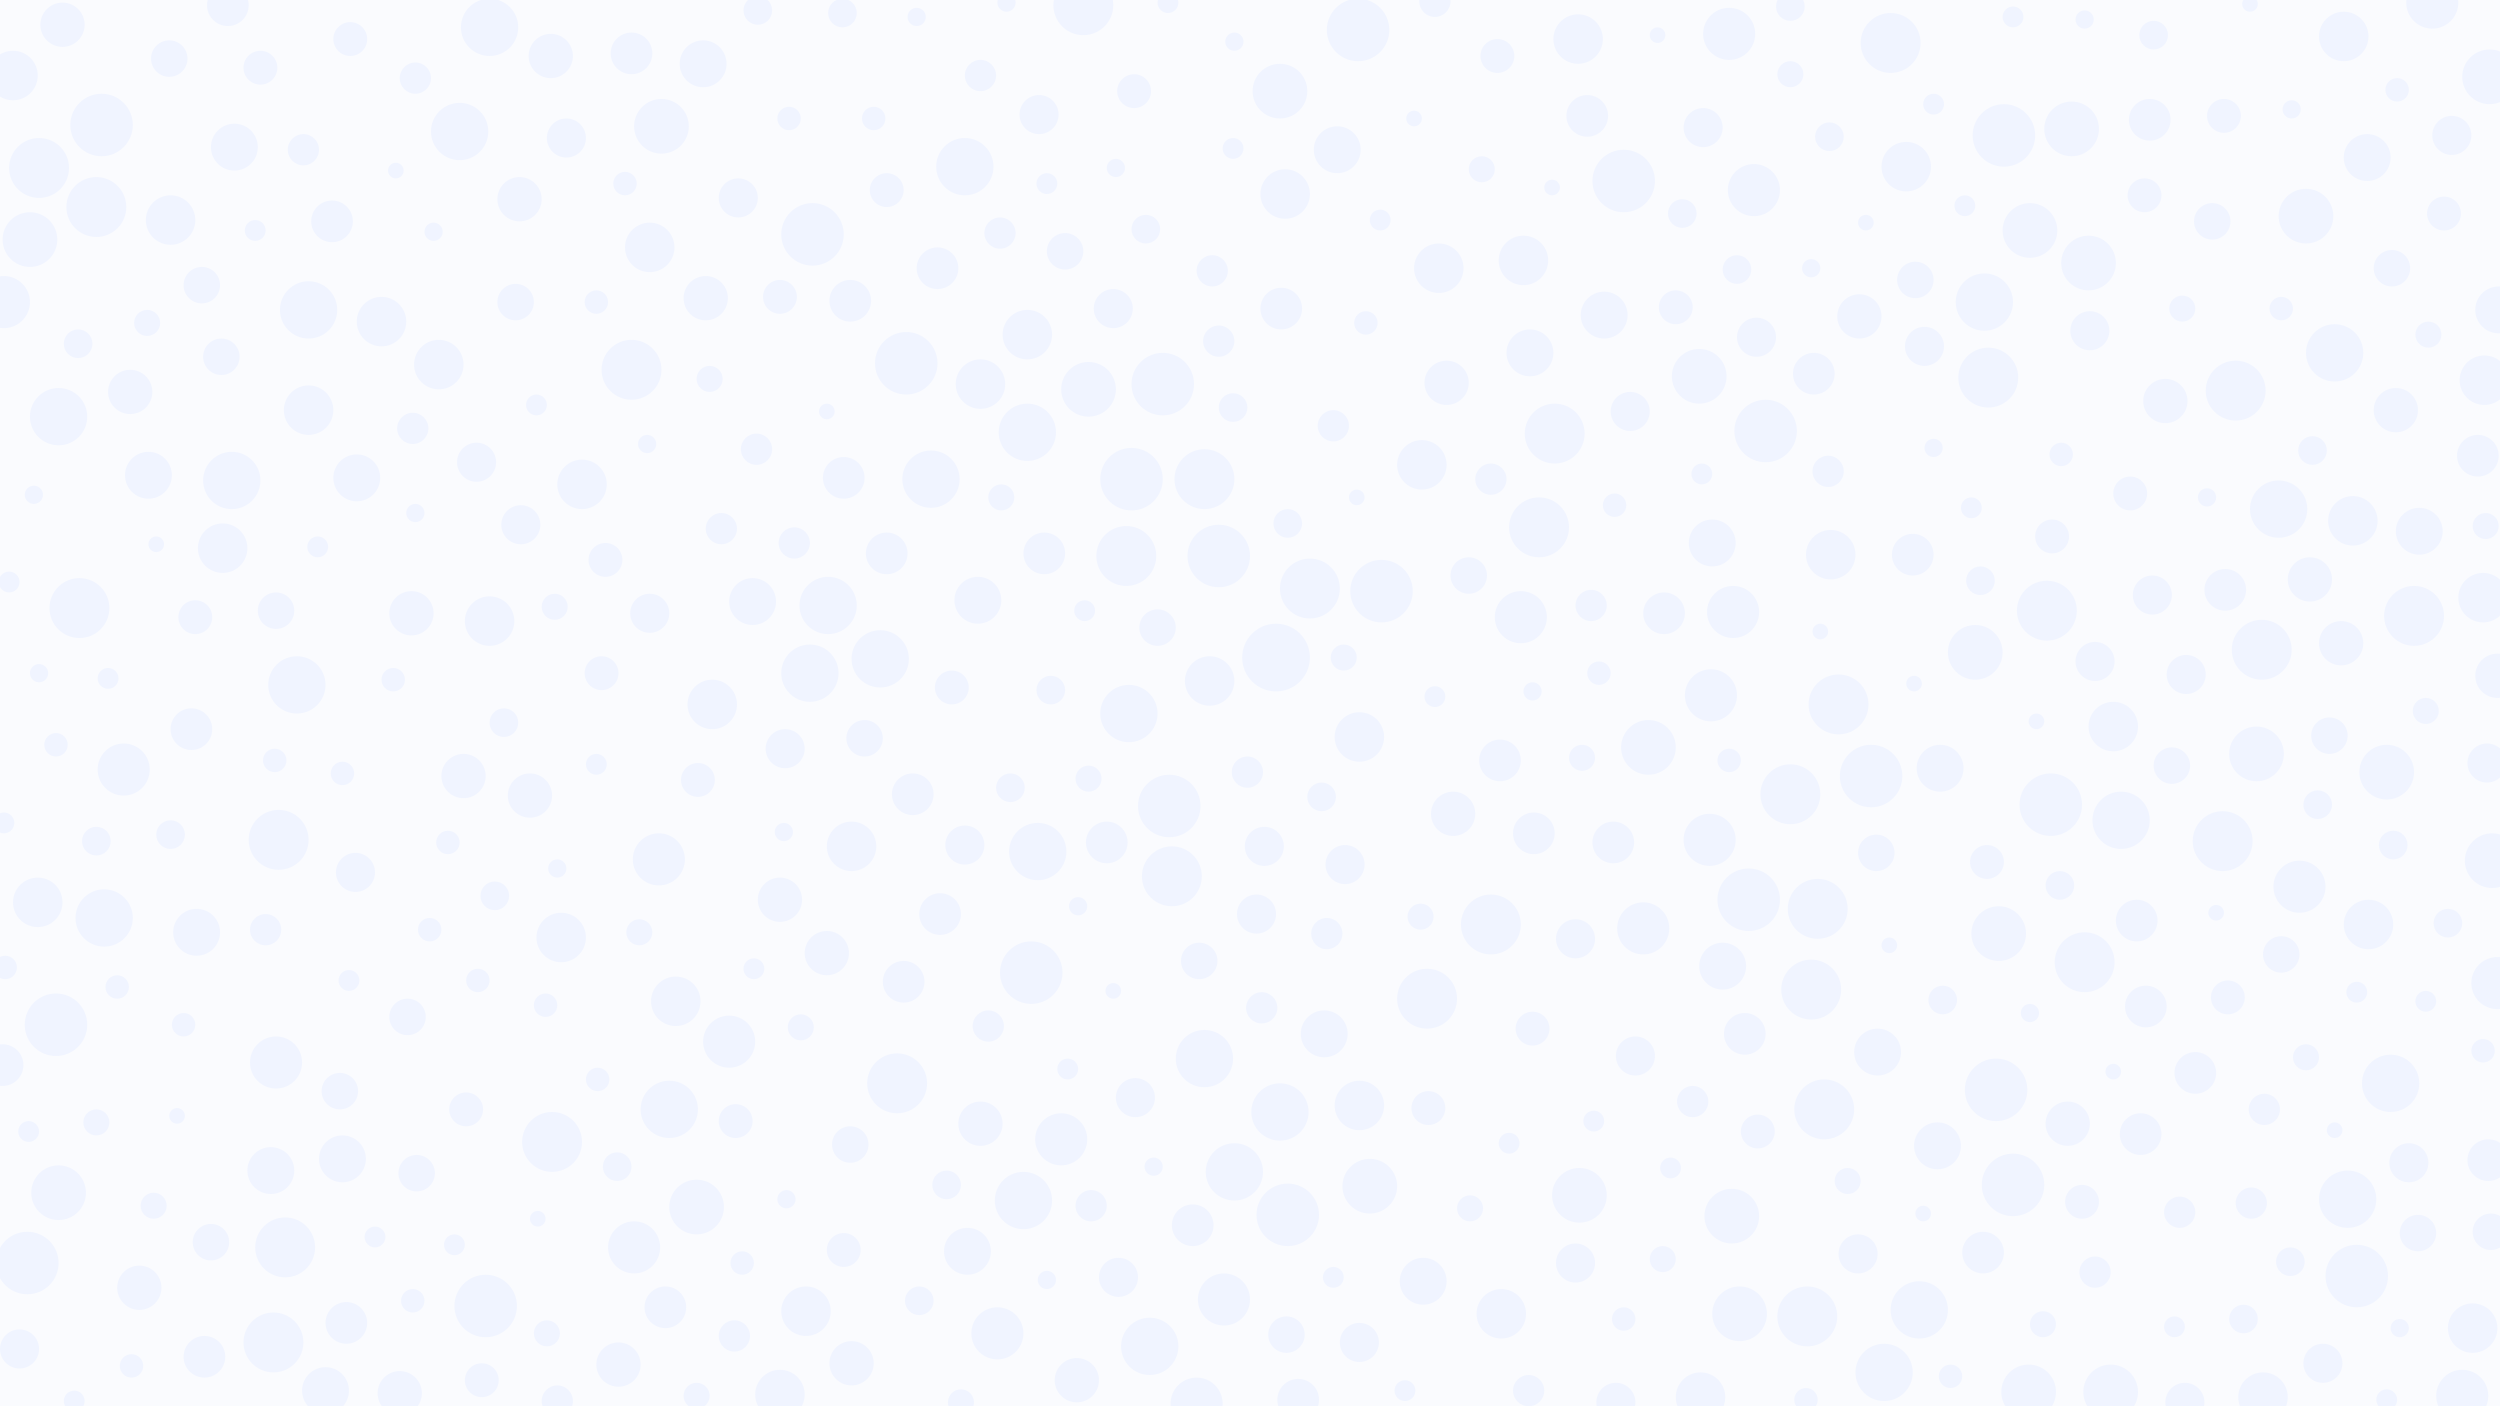 <svg id="visual" viewBox="0 0 1920 1080" width="1920" height="1080" xmlns="http://www.w3.org/2000/svg" xmlns:xlink="http://www.w3.org/1999/xlink" version="1.1"><rect x="0" y="0" width="1920" height="1080" fill="#FAFBFE"></rect><g fill="#f0f4ff"><circle r="26" cx="980" cy="505"></circle><circle r="7" cx="604" cy="921"></circle><circle r="15" cx="798" cy="88"></circle><circle r="11" cx="1654" cy="27"></circle><circle r="16" cx="701" cy="610"></circle><circle r="9" cx="1240" cy="388"></circle><circle r="8" cx="412" cy="311"></circle><circle r="13" cx="1097" cy="851"></circle><circle r="22" cx="622" cy="517"></circle><circle r="24" cx="696" cy="279"></circle><circle r="20" cx="1891" cy="1072"></circle><circle r="8" cx="947" cy="114"></circle><circle r="24" cx="43" cy="787"></circle><circle r="8" cx="1224" cy="861"></circle><circle r="15" cx="1210" cy="721"></circle><circle r="20" cx="506" cy="660"></circle><circle r="21" cx="1266" cy="574"></circle><circle r="21" cx="508" cy="97"></circle><circle r="6" cx="1273" cy="27"></circle><circle r="14" cx="1128" cy="442"></circle><circle r="22" cx="1803" cy="921"></circle><circle r="23" cx="424" cy="877"></circle><circle r="10" cx="615" cy="789"></circle><circle r="14" cx="1699" cy="170"></circle><circle r="12" cx="1300" cy="846"></circle><circle r="12" cx="1145" cy="368"></circle><circle r="18" cx="1442" cy="808"></circle><circle r="21" cx="1621" cy="1069"></circle><circle r="16" cx="1178" cy="640"></circle><circle r="22" cx="1524" cy="232"></circle><circle r="9" cx="317" cy="999"></circle><circle r="22" cx="353" cy="101"></circle><circle r="6" cx="1470" cy="525"></circle><circle r="18" cx="180" cy="113"></circle><circle r="16" cx="1469" cy="426"></circle><circle r="24" cx="936" cy="427"></circle><circle r="23" cx="1452" cy="33"></circle><circle r="17" cx="654" cy="1047"></circle><circle r="9" cx="263" cy="594"></circle><circle r="11" cx="582" cy="8"></circle><circle r="11" cx="131" cy="641"></circle><circle r="19" cx="1153" cy="1009"></circle><circle r="17" cx="356" cy="596"></circle><circle r="23" cx="689" cy="832"></circle><circle r="7" cx="30" cy="517"></circle><circle r="9" cx="1752" cy="237"></circle><circle r="8" cx="1670" cy="1019"></circle><circle r="23" cx="1527" cy="290"></circle><circle r="23" cx="210" cy="1031"></circle><circle r="19" cx="376" cy="477"></circle><circle r="21" cx="45" cy="916"></circle><circle r="22" cx="228" cy="526"></circle><circle r="8" cx="1546" cy="13"></circle><circle r="24" cx="1533" cy="837"></circle><circle r="18" cx="1175" cy="271"></circle><circle r="13" cx="565" cy="861"></circle><circle r="24" cx="792" cy="747"></circle><circle r="20" cx="1347" cy="146"></circle><circle r="21" cx="1914" cy="661"></circle><circle r="12" cx="204" cy="714"></circle><circle r="24" cx="1356" cy="331"></circle><circle r="23" cx="30" cy="129"></circle><circle r="14" cx="130" cy="45"></circle><circle r="13" cx="536" cy="599"></circle><circle r="6" cx="1042" cy="382"></circle><circle r="16" cx="147" cy="560"></circle><circle r="12" cx="428" cy="1076"></circle><circle r="7" cx="333" cy="178"></circle><circle r="12" cx="1729" cy="924"></circle><circle r="15" cx="1033" cy="664"></circle><circle r="22" cx="1793" cy="271"></circle><circle r="11" cx="1405" cy="105"></circle><circle r="13" cx="871" cy="70"></circle><circle r="21" cx="1535" cy="717"></circle><circle r="21" cx="1336" cy="1009"></circle><circle r="16" cx="1219" cy="89"></circle><circle r="15" cx="15" cy="1036"></circle><circle r="15" cx="1850" cy="893"></circle><circle r="8" cx="1863" cy="769"></circle><circle r="17" cx="423" cy="43"></circle><circle r="24" cx="1247" cy="139"></circle><circle r="22" cx="1447" cy="1054"></circle><circle r="12" cx="958" cy="593"></circle><circle r="24" cx="78" cy="96"></circle><circle r="19" cx="29" cy="693"></circle><circle r="16" cx="485" cy="41"></circle><circle r="16" cx="1523" cy="962"></circle><circle r="9" cx="1228" cy="517"></circle><circle r="17" cx="1840" cy="315"></circle><circle r="10" cx="836" cy="598"></circle><circle r="23" cx="1096" cy="767"></circle><circle r="14" cx="1837" cy="206"></circle><circle r="14" cx="170" cy="274"></circle><circle r="16" cx="1278" cy="471"></circle><circle r="12" cx="554" cy="406"></circle><circle r="14" cx="1789" cy="565"></circle><circle r="15" cx="1256" cy="811"></circle><circle r="17" cx="599" cy="691"></circle><circle r="16" cx="694" cy="754"></circle><circle r="10" cx="1215" cy="582"></circle><circle r="23" cx="832" cy="4"></circle><circle r="23" cx="1707" cy="646"></circle><circle r="21" cx="983" cy="70"></circle><circle r="13" cx="370" cy="1060"></circle><circle r="7" cx="704" cy="13"></circle><circle r="15" cx="1427" cy="963"></circle><circle r="16" cx="916" cy="941"></circle><circle r="12" cx="1024" cy="327"></circle><circle r="10" cx="1771" cy="812"></circle><circle r="23" cx="74" cy="159"></circle><circle r="9" cx="330" cy="714"></circle><circle r="23" cx="1737" cy="499"></circle><circle r="16" cx="802" cy="425"></circle><circle r="15" cx="872" cy="843"></circle><circle r="18" cx="1323" cy="742"></circle><circle r="14" cx="320" cy="901"></circle><circle r="24" cx="1437" cy="596"></circle><circle r="15" cx="1241" cy="1077"></circle><circle r="7" cx="828" cy="696"></circle><circle r="17" cx="48" cy="19"></circle><circle r="23" cx="1717" cy="300"></circle><circle r="23" cx="1401" cy="852"></circle><circle r="22" cx="948" cy="900"></circle><circle r="11" cx="1838" cy="649"></circle><circle r="10" cx="1676" cy="237"></circle><circle r="18" cx="1017" cy="794"></circle><circle r="12" cx="581" cy="345"></circle><circle r="15" cx="1679" cy="518"></circle><circle r="21" cx="1305" cy="289"></circle><circle r="7" cx="804" cy="983"></circle><circle r="20" cx="940" cy="998"></circle><circle r="13" cx="1708" cy="89"></circle><circle r="15" cx="1784" cy="1047"></circle><circle r="11" cx="776" cy="605"></circle><circle r="23" cx="1396" cy="698"></circle><circle r="22" cx="676" cy="506"></circle><circle r="24" cx="624" cy="180"></circle><circle r="13" cx="269" cy="30"></circle><circle r="19" cx="1819" cy="710"></circle><circle r="9" cx="141" cy="787"></circle><circle r="20" cx="1766" cy="681"></circle><circle r="9" cx="101" cy="1049"></circle><circle r="17" cx="827" cy="1060"></circle><circle r="23" cx="900" cy="673"></circle><circle r="13" cx="462" cy="517"></circle><circle r="12" cx="1174" cy="1068"></circle><circle r="16" cx="681" cy="425"></circle><circle r="19" cx="789" cy="257"></circle><circle r="21" cx="1559" cy="177"></circle><circle r="15" cx="1910" cy="586"></circle><circle r="22" cx="789" cy="332"></circle><circle r="12" cx="1674" cy="931"></circle><circle r="13" cx="1711" cy="766"></circle><circle r="15" cx="567" cy="152"></circle><circle r="14" cx="1668" cy="588"></circle><circle r="20" cx="3" cy="232"></circle><circle r="20" cx="815" cy="875"></circle><circle r="19" cx="131" cy="169"></circle><circle r="13" cx="1599" cy="923"></circle><circle r="15" cx="1252" cy="316"></circle><circle r="11" cx="947" cy="313"></circle><circle r="16" cx="157" cy="1042"></circle><circle r="20" cx="1262" cy="713"></circle><circle r="6" cx="136" cy="857"></circle><circle r="14" cx="261" cy="838"></circle><circle r="8" cx="1514" cy="390"></circle><circle r="6" cx="1623" cy="823"></circle><circle r="7" cx="26" cy="380"></circle><circle r="12" cx="931" cy="208"></circle><circle r="6" cx="1564" cy="554"></circle><circle r="16" cx="1903" cy="350"></circle><circle r="10" cx="491" cy="716"></circle><circle r="19" cx="1464" cy="128"></circle><circle r="17" cx="399" cy="153"></circle><circle r="22" cx="80" cy="705"></circle><circle r="23" cx="1375" cy="610"></circle><circle r="19" cx="519" cy="769"></circle><circle r="16" cx="722" cy="702"></circle><circle r="13" cx="1576" cy="412"></circle><circle r="19" cx="654" cy="650"></circle><circle r="16" cx="984" cy="237"></circle><circle r="9" cx="606" cy="91"></circle><circle r="10" cx="1909" cy="404"></circle><circle r="15" cx="1605" cy="254"></circle><circle r="13" cx="648" cy="960"></circle><circle r="9" cx="459" cy="829"></circle><circle r="20" cx="1313" cy="645"></circle><circle r="21" cx="1330" cy="934"></circle><circle r="23" cx="865" cy="427"></circle><circle r="23" cx="1412" cy="541"></circle><circle r="9" cx="1841" cy="69"></circle><circle r="19" cx="1105" cy="206"></circle><circle r="19" cx="1807" cy="400"></circle><circle r="19" cx="1800" cy="28"></circle><circle r="17" cx="1798" cy="494"></circle><circle r="24" cx="1575" cy="618"></circle><circle r="8" cx="1024" cy="981"></circle><circle r="6" cx="1398" cy="485"></circle><circle r="14" cx="1913" cy="946"></circle><circle r="23" cx="214" cy="645"></circle><circle r="24" cx="1061" cy="454"></circle><circle r="6" cx="635" cy="316"></circle><circle r="16" cx="255" cy="170"></circle><circle r="19" cx="1044" cy="566"></circle><circle r="22" cx="867" cy="548"></circle><circle r="13" cx="599" cy="228"></circle><circle r="9" cx="458" cy="232"></circle><circle r="20" cx="487" cy="958"></circle><circle r="13" cx="1150" cy="43"></circle><circle r="14" cx="664" cy="567"></circle><circle r="21" cx="1912" cy="59"></circle><circle r="20" cx="1918" cy="755"></circle><circle r="7" cx="1391" cy="206"></circle><circle r="19" cx="1899" cy="1020"></circle><circle r="24" cx="1810" cy="980"></circle><circle r="22" cx="237" cy="238"></circle><circle r="15" cx="400" cy="403"></circle><circle r="9" cx="1498" cy="1057"></circle><circle r="9" cx="302" cy="522"></circle><circle r="24" cx="1539" cy="104"></circle><circle r="19" cx="929" cy="523"></circle><circle r="10" cx="545" cy="291"></circle><circle r="12" cx="838" cy="926"></circle><circle r="7" cx="1485" cy="344"></circle><circle r="7" cx="773" cy="2"></circle><circle r="6" cx="413" cy="936"></circle><circle r="10" cx="1032" cy="505"></circle><circle r="22" cx="883" cy="1034"></circle><circle r="10" cx="1419" cy="907"></circle><circle r="18" cx="578" cy="462"></circle><circle r="16" cx="1644" cy="871"></circle><circle r="24" cx="1043" cy="23"></circle><circle r="14" cx="653" cy="879"></circle><circle r="13" cx="358" cy="852"></circle><circle r="20" cx="1314" cy="534"></circle><circle r="22" cx="178" cy="369"></circle><circle r="12" cx="564" cy="1026"></circle><circle r="24" cx="869" cy="368"></circle><circle r="23" cx="1145" cy="710"></circle><circle r="11" cx="1776" cy="346"></circle><circle r="8" cx="897" cy="2"></circle><circle r="6" cx="1086" cy="91"></circle><circle r="15" cx="1653" cy="457"></circle><circle r="9" cx="1907" cy="807"></circle><circle r="12" cx="759" cy="788"></circle><circle r="16" cx="1393" cy="287"></circle><circle r="8" cx="268" cy="753"></circle><circle r="10" cx="1091" cy="704"></circle><circle r="9" cx="1583" cy="349"></circle><circle r="21" cx="1517" cy="501"></circle><circle r="8" cx="1810" cy="762"></circle><circle r="22" cx="45" cy="320"></circle><circle r="22" cx="376" cy="21"></circle><circle r="11" cx="387" cy="555"></circle><circle r="17" cx="1116" cy="625"></circle><circle r="9" cx="419" cy="772"></circle><circle r="19" cx="1170" cy="200"></circle><circle r="6" cx="120" cy="418"></circle><circle r="12" cx="317" cy="329"></circle><circle r="14" cx="921" cy="738"></circle><circle r="18" cx="1315" cy="417"></circle><circle r="11" cx="1723" cy="1013"></circle><circle r="11" cx="74" cy="646"></circle><circle r="21" cx="1213" cy="918"></circle><circle r="15" cx="1478" cy="266"></circle><circle r="8" cx="833" cy="469"></circle><circle r="23" cx="1601" cy="739"></circle><circle r="7" cx="428" cy="667"></circle><circle r="19" cx="1907" cy="459"></circle><circle r="11" cx="727" cy="910"></circle><circle r="7" cx="319" cy="394"></circle><circle r="14" cx="1471" cy="215"></circle><circle r="22" cx="715" cy="368"></circle><circle r="21" cx="1771" cy="166"></circle><circle r="8" cx="1102" cy="535"></circle><circle r="13" cx="1877" cy="164"></circle><circle r="20" cx="212" cy="816"></circle><circle r="15" cx="1678" cy="1077"></circle><circle r="13" cx="1177" cy="790"></circle><circle r="21" cx="1052" cy="911"></circle><circle r="9" cx="344" cy="647"></circle><circle r="23" cx="485" cy="284"></circle><circle r="13" cx="1526" cy="662"></circle><circle r="9" cx="671" cy="91"></circle><circle r="15" cx="273" cy="670"></circle><circle r="12" cx="1019" cy="717"></circle><circle r="12" cx="1404" cy="362"></circle><circle r="6" cx="1728" cy="3"></circle><circle r="11" cx="1582" cy="680"></circle><circle r="10" cx="1863" cy="546"></circle><circle r="17" cx="107" cy="989"></circle><circle r="18" cx="1488" cy="880"></circle><circle r="9" cx="480" cy="141"></circle><circle r="10" cx="1138" cy="130"></circle><circle r="19" cx="337" cy="280"></circle><circle r="9" cx="367" cy="753"></circle><circle r="12" cx="768" cy="179"></circle><circle r="8" cx="1283" cy="897"></circle><circle r="11" cx="1492" cy="768"></circle><circle r="22" cx="983" cy="854"></circle><circle r="22" cx="1474" cy="1006"></circle><circle r="18" cx="208" cy="899"></circle><circle r="16" cx="175" cy="4"></circle><circle r="17" cx="100" cy="301"></circle><circle r="11" cx="1521" cy="446"></circle><circle r="11" cx="1780" cy="618"></circle><circle r="8" cx="458" cy="587"></circle><circle r="7" cx="1601" cy="15"></circle><circle r="7" cx="1760" cy="84"></circle><circle r="18" cx="250" cy="1068"></circle><circle r="9" cx="1247" cy="1013"></circle><circle r="7" cx="1177" cy="531"></circle><circle r="6" cx="855" cy="761"></circle><circle r="14" cx="212" cy="469"></circle><circle r="22" cx="1836" cy="832"></circle><circle r="18" cx="1232" cy="242"></circle><circle r="13" cx="731" cy="528"></circle><circle r="8" cx="1079" cy="1068"></circle><circle r="15" cx="499" cy="471"></circle><circle r="12" cx="753" cy="58"></circle><circle r="15" cx="1308" cy="98"></circle><circle r="10" cx="113" cy="248"></circle><circle r="20" cx="1868" cy="2"></circle><circle r="21" cx="1591" cy="99"></circle><circle r="15" cx="1883" cy="104"></circle><circle r="17" cx="542" cy="229"></circle><circle r="22" cx="925" cy="813"></circle><circle r="12" cx="1102" cy="1"></circle><circle r="8" cx="349" cy="956"></circle><circle r="22" cx="797" cy="654"></circle><circle r="15" cx="1210" cy="970"></circle><circle r="19" cx="1044" cy="849"></circle><circle r="11" cx="1334" cy="207"></circle><circle r="13" cx="1647" cy="150"></circle><circle r="7" cx="1559" cy="778"></circle><circle r="10" cx="420" cy="1024"></circle><circle r="23" cx="219" cy="958"></circle><circle r="19" cx="1738" cy="1073"></circle><circle r="22" cx="514" cy="852"></circle><circle r="24" cx="898" cy="619"></circle><circle r="8" cx="804" cy="141"></circle><circle r="16" cx="648" cy="367"></circle><circle r="14" cx="988" cy="1025"></circle><circle r="18" cx="751" cy="461"></circle><circle r="17" cx="1663" cy="308"></circle><circle r="16" cx="997" cy="1075"></circle><circle r="17" cx="407" cy="611"></circle><circle r="10" cx="1865" cy="257"></circle><circle r="11" cx="474" cy="896"></circle><circle r="23" cx="1391" cy="760"></circle><circle r="19" cx="1623" cy="558"></circle><circle r="10" cx="1129" cy="928"></circle><circle r="14" cx="162" cy="954"></circle><circle r="11" cx="1015" cy="612"></circle><circle r="9" cx="211" cy="584"></circle><circle r="19" cx="547" cy="541"></circle><circle r="11" cx="807" cy="530"></circle><circle r="23" cx="61" cy="467"></circle><circle r="10" cx="738" cy="1077"></circle><circle r="18" cx="1027" cy="115"></circle><circle r="16" cx="1641" cy="707"></circle><circle r="21" cx="535" cy="927"></circle><circle r="18" cx="114" cy="365"></circle><circle r="16" cx="1340" cy="794"></circle><circle r="8" cx="7" cy="447"></circle><circle r="13" cx="1287" cy="236"></circle><circle r="12" cx="233" cy="115"></circle><circle r="16" cx="2" cy="818"></circle><circle r="10" cx="74" cy="862"></circle><circle r="7" cx="1695" cy="382"></circle><circle r="13" cx="150" cy="474"></circle><circle r="16" cx="653" cy="231"></circle><circle r="11" cx="706" cy="999"></circle><circle r="11" cx="989" cy="402"></circle><circle r="13" cx="1636" cy="379"></circle><circle r="7" cx="602" cy="639"></circle><circle r="13" cx="465" cy="430"></circle><circle r="9" cx="43" cy="572"></circle><circle r="8" cx="83" cy="521"></circle><circle r="19" cx="499" cy="190"></circle><circle r="8" cx="244" cy="420"></circle><circle r="19" cx="1092" cy="357"></circle><circle r="10" cx="1569" cy="1017"></circle><circle r="8" cx="1060" cy="169"></circle><circle r="12" cx="1222" cy="465"></circle><circle r="18" cx="1093" cy="984"></circle><circle r="16" cx="1709" cy="453"></circle><circle r="24" cx="21" cy="970"></circle><circle r="18" cx="1490" cy="590"></circle><circle r="8" cx="579" cy="744"></circle><circle r="9" cx="1387" cy="1075"></circle><circle r="10" cx="118" cy="926"></circle><circle r="8" cx="1509" cy="158"></circle><circle r="14" cx="396" cy="232"></circle><circle r="16" cx="1239" cy="647"></circle><circle r="17" cx="475" cy="1048"></circle><circle r="16" cx="1651" cy="92"></circle><circle r="15" cx="603" cy="575"></circle><circle r="6" cx="1192" cy="144"></circle><circle r="17" cx="753" cy="863"></circle><circle r="15" cx="971" cy="650"></circle><circle r="24" cx="893" cy="295"></circle><circle r="18" cx="151" cy="716"></circle><circle r="18" cx="1858" cy="408"></circle><circle r="20" cx="1331" cy="470"></circle><circle r="17" cx="307" cy="1070"></circle><circle r="17" cx="1918" cy="519"></circle><circle r="6" cx="304" cy="131"></circle><circle r="22" cx="1629" cy="630"></circle><circle r="9" cx="570" cy="970"></circle><circle r="12" cx="1739" cy="852"></circle><circle r="23" cx="1572" cy="469"></circle><circle r="14" cx="818" cy="193"></circle><circle r="19" cx="987" cy="149"></circle><circle r="8" cx="1159" cy="878"></circle><circle r="7" cx="857" cy="129"></circle><circle r="17" cx="635" cy="732"></circle><circle r="11" cx="647" cy="10"></circle><circle r="14" cx="1441" cy="655"></circle><circle r="16" cx="720" cy="206"></circle><circle r="7" cx="497" cy="341"></circle><circle r="15" cx="855" cy="237"></circle><circle r="11" cx="1292" cy="164"></circle><circle r="23" cx="1854" cy="473"></circle><circle r="19" cx="10" cy="58"></circle><circle r="8" cx="1307" cy="364"></circle><circle r="20" cx="1328" cy="26"></circle><circle r="8" cx="1833" cy="1075"></circle><circle r="15" cx="1349" cy="259"></circle><circle r="11" cx="60" cy="264"></circle><circle r="11" cx="1880" cy="709"></circle><circle r="6" cx="1451" cy="726"></circle><circle r="24" cx="1546" cy="910"></circle><circle r="22" cx="741" cy="128"></circle><circle r="15" cx="741" cy="649"></circle><circle r="19" cx="237" cy="315"></circle><circle r="24" cx="989" cy="933"></circle><circle r="19" cx="1306" cy="1073"></circle><circle r="17" cx="1111" cy="294"></circle><circle r="19" cx="447" cy="372"></circle><circle r="23" cx="1388" cy="1011"></circle><circle r="21" cx="1733" cy="579"></circle><circle r="12" cx="969" cy="774"></circle><circle r="18" cx="274" cy="367"></circle><circle r="15" cx="366" cy="355"></circle><circle r="8" cx="288" cy="950"></circle><circle r="12" cx="610" cy="417"></circle><circle r="11" cx="880" cy="176"></circle><circle r="10" cx="426" cy="466"></circle><circle r="12" cx="1609" cy="977"></circle><circle r="9" cx="1049" cy="248"></circle><circle r="10" cx="1375" cy="57"></circle><circle r="23" cx="1194" cy="333"></circle><circle r="17" cx="316" cy="471"></circle><circle r="23" cx="1182" cy="405"></circle><circle r="21" cx="1604" cy="202"></circle><circle r="8" cx="196" cy="177"></circle><circle r="15" cx="435" cy="106"></circle><circle r="15" cx="1609" cy="508"></circle><circle r="8" cx="57" cy="1076"></circle><circle r="8" cx="820" cy="821"></circle><circle r="18" cx="1818" cy="121"></circle><circle r="16" cx="1152" cy="584"></circle><circle r="7" cx="948" cy="32"></circle><circle r="11" cx="380" cy="688"></circle><circle r="19" cx="1212" cy="30"></circle><circle r="14" cx="155" cy="219"></circle><circle r="15" cx="859" cy="981"></circle><circle r="20" cx="919" cy="1078"></circle><circle r="21" cx="836" cy="299"></circle><circle r="14" cx="889" cy="482"></circle><circle r="18" cx="743" cy="961"></circle><circle r="13" cx="200" cy="52"></circle><circle r="19" cx="1406" cy="426"></circle><circle r="12" cx="936" cy="262"></circle><circle r="20" cx="766" cy="1024"></circle><circle r="19" cx="753" cy="295"></circle><circle r="18" cx="1919" cy="238"></circle><circle r="13" cx="681" cy="146"></circle><circle r="9" cx="90" cy="758"></circle><circle r="16" cx="1911" cy="891"></circle><circle r="18" cx="540" cy="49"></circle><circle r="16" cx="850" cy="647"></circle><circle r="14" cx="313" cy="781"></circle><circle r="10" cx="535" cy="1072"></circle><circle r="19" cx="619" cy="1007"></circle><circle r="20" cx="95" cy="591"></circle><circle r="16" cx="511" cy="1004"></circle><circle r="16" cx="1648" cy="773"></circle><circle r="10" cx="1277" cy="967"></circle><circle r="23" cx="1006" cy="452"></circle><circle r="22" cx="1750" cy="391"></circle><circle r="21" cx="23" cy="184"></circle><circle r="19" cx="171" cy="421"></circle><circle r="12" cx="319" cy="60"></circle><circle r="16" cx="1686" cy="824"></circle><circle r="19" cx="293" cy="247"></circle><circle r="22" cx="636" cy="465"></circle><circle r="21" cx="1558" cy="1069"></circle><circle r="10" cx="769" cy="382"></circle><circle r="17" cx="1588" cy="863"></circle><circle r="24" cx="373" cy="1003"></circle><circle r="17" cx="1774" cy="445"></circle><circle r="8" cx="22" cy="869"></circle><circle r="8" cx="3" cy="632"></circle><circle r="9" cx="1328" cy="584"></circle><circle r="11" cx="1375" cy="5"></circle><circle r="13" cx="1350" cy="869"></circle><circle r="19" cx="599" cy="1071"></circle><circle r="14" cx="1752" cy="733"></circle><circle r="6" cx="1702" cy="701"></circle><circle r="16" cx="266" cy="1016"></circle><circle r="19" cx="1908" cy="292"></circle><circle r="6" cx="1793" cy="868"></circle><circle r="7" cx="886" cy="896"></circle><circle r="18" cx="263" cy="890"></circle><circle r="22" cx="786" cy="922"></circle><circle r="23" cx="925" cy="368"></circle><circle r="7" cx="1843" cy="1020"></circle><circle r="19" cx="431" cy="720"></circle><circle r="9" cx="4" cy="743"></circle><circle r="17" cx="1428" cy="243"></circle><circle r="14" cx="1857" cy="947"></circle><circle r="11" cx="1759" cy="969"></circle><circle r="8" cx="1485" cy="80"></circle><circle r="20" cx="1168" cy="474"></circle><circle r="6" cx="1477" cy="932"></circle><circle r="24" cx="1343" cy="691"></circle><circle r="21" cx="1833" cy="593"></circle><circle r="15" cx="965" cy="702"></circle><circle r="6" cx="1433" cy="171"></circle><circle r="20" cx="560" cy="800"></circle><circle r="15" cx="1044" cy="1031"></circle></g></svg>